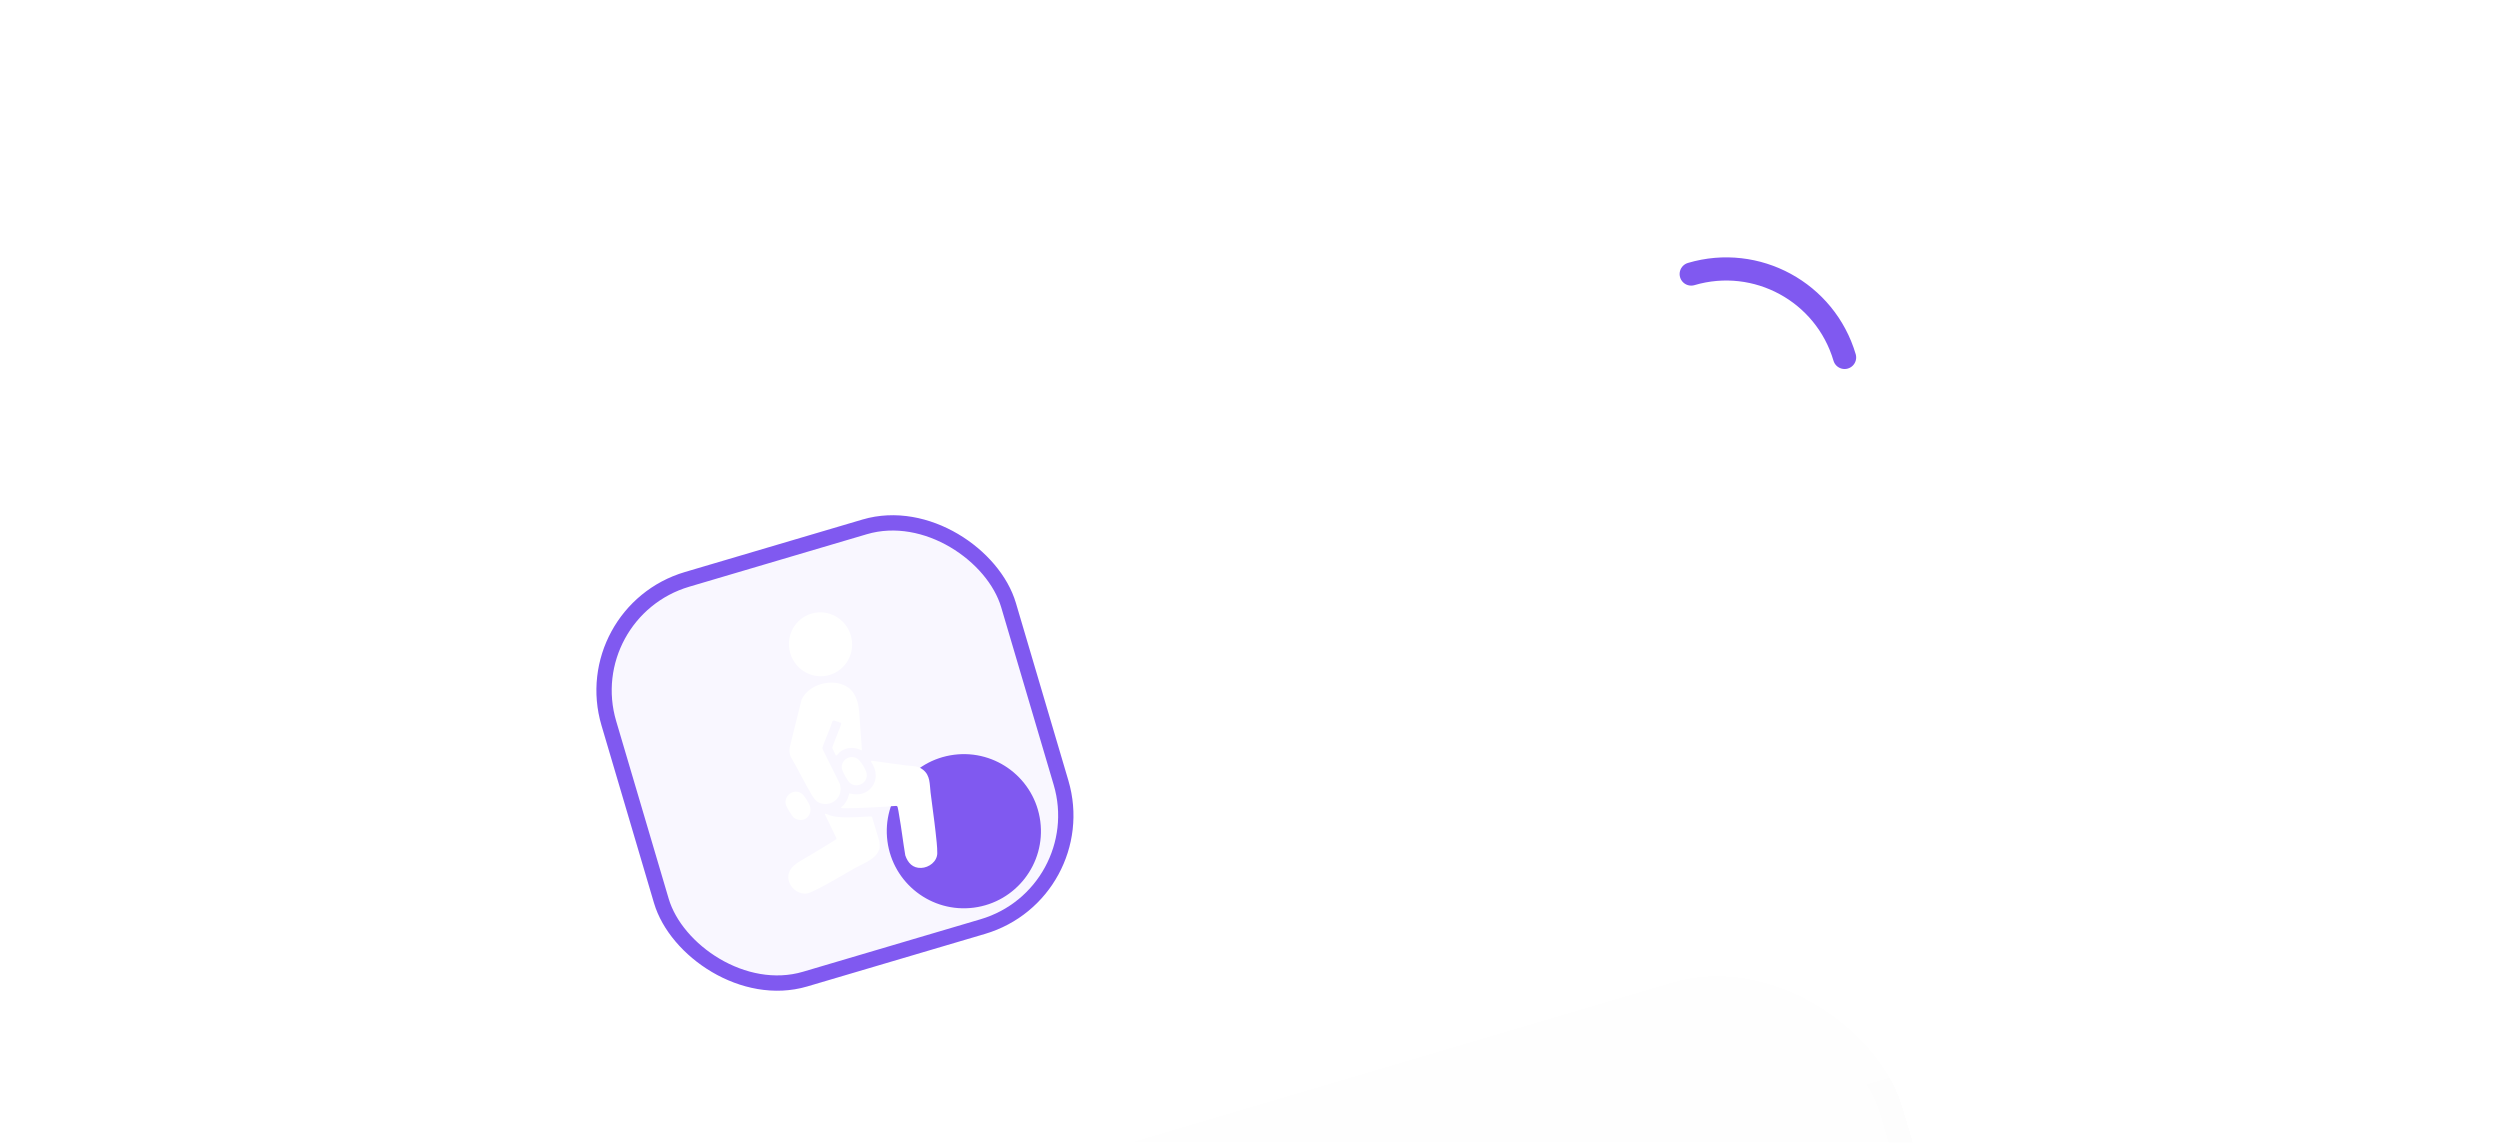 <svg width="245" height="112" viewBox="0 0 245 112" fill="none" xmlns="http://www.w3.org/2000/svg">
<g filter="url(#filter0_dddddd_5427_41496)">
<rect x="48" y="55.404" width="139" height="54" rx="18.148" transform="rotate(-16.468 48 55.404)" fill="#F1F1F1" fill-opacity="0.1" shape-rendering="crispEdges"/>
<rect x="49.409" y="56.17" width="136.731" height="51.731" rx="17.014" transform="rotate(-16.468 49.409 56.17)" stroke="url(#paint0_linear_5427_41496)" stroke-opacity="0.06" stroke-width="2.269" shape-rendering="crispEdges"/>
</g>
<path d="M124.953 66.99C124.109 67.239 123.282 67.342 122.474 67.297C121.671 67.251 120.923 67.066 120.233 66.742C119.542 66.417 118.942 65.958 118.432 65.363C117.921 64.764 117.539 64.037 117.287 63.183C117.034 62.328 116.952 61.513 117.039 60.736C117.132 59.958 117.371 59.245 117.758 58.597C118.145 57.949 118.655 57.389 119.289 56.918C119.921 56.442 120.654 56.081 121.488 55.834C121.872 55.721 122.275 55.635 122.697 55.577C123.119 55.519 123.551 55.502 123.992 55.528C124.438 55.552 124.883 55.634 125.325 55.776L124.934 57.585C124.478 57.453 124.012 57.393 123.538 57.406C123.061 57.413 122.586 57.487 122.11 57.627C121.512 57.804 120.998 58.051 120.568 58.367C120.139 58.683 119.805 59.057 119.565 59.489C119.324 59.916 119.184 60.392 119.144 60.915C119.103 61.433 119.169 61.987 119.343 62.575C119.586 63.398 119.967 64.045 120.484 64.515C121.006 64.984 121.615 65.276 122.312 65.393C123.011 65.503 123.755 65.442 124.543 65.209C124.906 65.101 125.229 64.97 125.511 64.814C125.791 64.653 126.018 64.5 126.192 64.354L125.494 61.991L123.139 62.687L122.658 61.061L126.785 59.841L128.314 65.012C128.071 65.284 127.756 65.552 127.367 65.817C126.983 66.081 126.575 66.316 126.141 66.522C125.712 66.726 125.316 66.882 124.953 66.99ZM132.382 68.28C132.081 68.37 131.774 68.424 131.463 68.444C131.152 68.463 130.839 68.439 130.524 68.371L130.469 66.577C130.656 66.627 130.855 66.649 131.064 66.643C131.274 66.637 131.458 66.61 131.616 66.563C131.944 66.466 132.187 66.311 132.346 66.097C132.507 65.888 132.592 65.604 132.603 65.245L132.629 64.57L127.326 57.696L129.467 57.063L133.136 62.193L133.372 55.908L135.451 55.294L134.743 64.921C134.682 65.618 134.548 66.189 134.34 66.634C134.134 67.084 133.863 67.439 133.529 67.7C133.199 67.958 132.817 68.152 132.382 68.28ZM138.66 62.688L136.392 55.016L138.356 54.435L138.657 55.455C138.772 55.11 138.933 54.807 139.139 54.545C139.346 54.284 139.584 54.066 139.855 53.892C140.125 53.712 140.41 53.578 140.712 53.488C141.316 53.31 141.864 53.292 142.357 53.436C142.85 53.579 143.241 53.842 143.532 54.223C143.728 53.587 144.047 53.086 144.49 52.722C144.933 52.357 145.42 52.097 145.952 51.939C146.673 51.726 147.288 51.697 147.795 51.853C148.303 52.009 148.714 52.28 149.028 52.665C149.342 53.051 149.57 53.484 149.712 53.964L151.195 58.982L149.232 59.562L147.916 55.113C147.77 54.617 147.516 54.258 147.156 54.036C146.799 53.808 146.362 53.77 145.846 53.923C145.513 54.021 145.235 54.181 145.012 54.403C144.793 54.623 144.645 54.884 144.567 55.185C144.493 55.48 144.504 55.788 144.599 56.11L145.91 60.544L143.946 61.125L142.63 56.675C142.484 56.179 142.23 55.82 141.87 55.599C141.513 55.37 141.077 55.333 140.56 55.485C140.228 55.584 139.95 55.744 139.726 55.965C139.507 56.186 139.359 56.447 139.281 56.748C139.207 57.042 139.218 57.35 139.313 57.673L140.624 62.107L138.66 62.688ZM155.833 57.853C155.173 58.048 154.533 58.14 153.912 58.129C153.297 58.116 152.746 58.012 152.26 57.816L152.53 56.218C152.989 56.377 153.469 56.469 153.971 56.493C154.473 56.517 154.942 56.465 155.376 56.336C155.837 56.2 156.172 56.017 156.382 55.788C156.593 55.559 156.657 55.307 156.575 55.031C156.498 54.77 156.329 54.611 156.068 54.555C155.807 54.499 155.344 54.496 154.681 54.548C153.631 54.647 152.825 54.574 152.263 54.328C151.7 54.078 151.319 53.617 151.121 52.947C150.981 52.472 150.987 52.014 151.14 51.574C151.299 51.132 151.579 50.743 151.98 50.407C152.385 50.065 152.89 49.805 153.493 49.627C154.081 49.453 154.66 49.371 155.23 49.38C155.806 49.388 156.326 49.484 156.793 49.669L156.555 51.266C156.306 51.156 156.035 51.078 155.743 51.03C155.451 50.983 155.152 50.969 154.846 50.987C154.545 51.004 154.257 51.053 153.981 51.134C153.576 51.254 153.27 51.422 153.062 51.639C152.859 51.855 152.796 52.094 152.873 52.354C152.95 52.615 153.123 52.776 153.391 52.835C153.657 52.89 154.112 52.897 154.757 52.857C155.845 52.775 156.662 52.85 157.209 53.083C157.757 53.316 158.127 53.76 158.32 54.415C158.469 54.916 158.462 55.393 158.302 55.847C158.139 56.295 157.846 56.696 157.422 57.049C157.002 57.396 156.472 57.664 155.833 57.853Z" fill="white"/>
<g clip-path="url(#clip0_5427_41496)">
<rect x="55.517" y="59.49" width="42.346" height="42.346" rx="12.099" transform="rotate(-16.468 55.517 59.49)" fill="#8059F0" fill-opacity="0.05"/>
<g filter="url(#filter2_f_5427_41496)">
<circle cx="94.458" cy="81.459" r="7.554" transform="rotate(-7.355 94.458 81.459)" fill="#8059F0"/>
</g>
<path d="M82.969 67.277C83.845 67.795 84.123 68.812 84.198 69.778L84.469 73.497C84.455 73.536 84.452 73.532 84.414 73.527C84.332 73.516 84.199 73.427 84.105 73.397C83.455 73.191 82.767 73.292 82.246 73.753C82.181 73.811 81.995 74.106 81.912 74.028L81.555 73.292C81.688 72.861 81.87 72.448 82.029 72.028C82.136 71.744 82.27 71.442 82.375 71.151C82.385 71.123 82.439 70.942 82.438 70.929C82.419 70.769 82.327 70.827 82.232 70.792C82.201 70.78 82.184 70.75 82.156 70.74C82.017 70.691 81.857 70.67 81.719 70.596L81.575 70.686C81.357 71.415 81.022 72.103 80.758 72.817C80.735 72.88 80.592 73.277 80.594 73.302C80.6 73.362 80.634 73.431 80.651 73.49L82.291 76.788C82.683 77.918 81.767 78.976 80.596 78.767C80.059 78.671 79.814 78.334 79.55 77.893C78.815 76.663 78.193 75.357 77.469 74.119C77.376 73.883 77.348 73.525 77.386 73.276L78.55 68.569C79.255 67.048 81.536 66.432 82.969 67.278L82.969 67.277Z" fill="white"/>
<path d="M90.467 75.442C91.174 76.007 91.097 76.835 91.195 77.653C91.349 78.947 91.547 80.24 91.687 81.535C91.754 82.163 91.86 82.994 91.853 83.612C91.843 84.436 91.041 85.029 90.272 85.056C89.454 85.085 88.971 84.571 88.718 83.825C88.495 82.507 88.344 81.174 88.109 79.859C88.07 79.642 88.029 79.321 87.973 79.121C87.944 79.02 87.916 78.981 87.808 78.981C87.522 78.98 87.204 79.034 86.915 79.049C85.604 79.116 84.239 79.205 82.93 79.205C82.841 79.205 82.511 79.21 82.463 79.185C82.436 79.171 82.424 79.171 82.421 79.134L82.708 78.865C82.839 78.678 82.975 78.49 83.067 78.277C83.145 78.098 83.167 77.926 83.236 77.749C83.877 77.905 84.55 77.9 85.092 77.47C85.906 76.825 86.018 75.836 85.537 74.927C85.498 74.855 85.298 74.609 85.377 74.558C85.399 74.545 85.82 74.603 85.885 74.612C86.859 74.746 87.838 74.894 88.815 75.014C89.433 75.09 89.946 75.025 90.468 75.442L90.467 75.442Z" fill="white"/>
<path d="M86.131 83.311C85.832 84.202 84.558 84.637 83.783 85.072C82.473 85.807 81.178 86.626 79.817 87.273C79.446 87.45 79.122 87.627 78.697 87.565C77.668 87.414 76.885 86.253 77.432 85.274C77.775 84.662 78.712 84.223 79.305 83.863C80.194 83.324 81.094 82.804 81.966 82.234L81.964 82.127L80.856 79.837C80.836 79.813 80.844 79.764 80.866 79.75C80.928 79.711 81.252 79.882 81.338 79.909C82.174 80.168 83.281 80.099 84.156 80.074C84.334 80.069 85.382 79.979 85.451 80.037L86.16 82.395C86.207 82.608 86.234 83.041 86.178 83.249C86.171 83.278 86.136 83.294 86.131 83.312L86.131 83.311Z" fill="white"/>
<path d="M81.3 66.147C82.938 65.663 83.868 63.924 83.377 62.264C82.886 60.603 81.16 59.649 79.522 60.134C77.884 60.618 76.954 62.357 77.445 64.018C77.936 65.678 79.662 66.632 81.3 66.147Z" fill="white"/>
<path d="M78.098 80.291C77.995 80.255 77.852 80.19 77.775 80.12C77.621 79.977 77.128 79.167 77.047 78.959C76.685 78.033 77.81 77.156 78.618 77.808C78.816 77.967 79.218 78.623 79.325 78.868C79.704 79.736 78.993 80.615 78.097 80.291L78.098 80.291Z" fill="white"/>
<path d="M83.993 74.331C84.336 74.531 84.859 75.406 84.931 75.797C85.108 76.769 83.847 77.376 83.193 76.625C82.998 76.401 82.572 75.647 82.514 75.365C82.345 74.529 83.246 73.896 83.992 74.332L83.993 74.331Z" fill="white"/>
</g>
<rect x="56.449" y="59.996" width="40.846" height="40.846" rx="11.349" transform="rotate(-16.468 56.449 59.996)" stroke="#8059F0" stroke-width="1.5"/>
<path d="M165.737 26.856V26.856C172.145 24.962 178.875 28.621 180.77 35.029V35.029" stroke="#8059F0" stroke-width="2.269" stroke-linecap="round"/>
<defs>
<filter id="filter0_dddddd_5427_41496" x="-4" y="-4" width="252.606" height="195.188" filterUnits="userSpaceOnUse" color-interpolation-filters="sRGB">
<feFlood flood-opacity="0" result="BackgroundImageFix"/>
<feColorMatrix in="SourceAlpha" type="matrix" values="0 0 0 0 0 0 0 0 0 0 0 0 0 0 0 0 0 0 127 0" result="hardAlpha"/>
<feMorphology radius="4" operator="erode" in="SourceAlpha" result="effect1_dropShadow_5427_41496"/>
<feOffset dy="5"/>
<feGaussianBlur stdDeviation="0.75"/>
<feComposite in2="hardAlpha" operator="out"/>
<feColorMatrix type="matrix" values="0 0 0 0 0.031 0 0 0 0 0.031 0 0 0 0 0.031 0 0 0 0.05 0"/>
<feBlend mode="normal" in2="BackgroundImageFix" result="effect1_dropShadow_5427_41496"/>
<feColorMatrix in="SourceAlpha" type="matrix" values="0 0 0 0 0 0 0 0 0 0 0 0 0 0 0 0 0 0 127 0" result="hardAlpha"/>
<feMorphology radius="4" operator="erode" in="SourceAlpha" result="effect2_dropShadow_5427_41496"/>
<feOffset dy="6"/>
<feGaussianBlur stdDeviation="2"/>
<feComposite in2="hardAlpha" operator="out"/>
<feColorMatrix type="matrix" values="0 0 0 0 0.031 0 0 0 0 0.031 0 0 0 0 0.031 0 0 0 0.05 0"/>
<feBlend mode="normal" in2="effect1_dropShadow_5427_41496" result="effect2_dropShadow_5427_41496"/>
<feColorMatrix in="SourceAlpha" type="matrix" values="0 0 0 0 0 0 0 0 0 0 0 0 0 0 0 0 0 0 127 0" result="hardAlpha"/>
<feOffset dy="6"/>
<feGaussianBlur stdDeviation="6.5"/>
<feComposite in2="hardAlpha" operator="out"/>
<feColorMatrix type="matrix" values="0 0 0 0 0.031 0 0 0 0 0.031 0 0 0 0 0.031 0 0 0 0.03 0"/>
<feBlend mode="normal" in2="effect2_dropShadow_5427_41496" result="effect3_dropShadow_5427_41496"/>
<feColorMatrix in="SourceAlpha" type="matrix" values="0 0 0 0 0 0 0 0 0 0 0 0 0 0 0 0 0 0 127 0" result="hardAlpha"/>
<feMorphology radius="16" operator="erode" in="SourceAlpha" result="effect4_dropShadow_5427_41496"/>
<feOffset dy="24"/>
<feGaussianBlur stdDeviation="12"/>
<feComposite in2="hardAlpha" operator="out"/>
<feColorMatrix type="matrix" values="0 0 0 0 0.031 0 0 0 0 0.031 0 0 0 0 0.031 0 0 0 0.04 0"/>
<feBlend mode="normal" in2="effect3_dropShadow_5427_41496" result="effect4_dropShadow_5427_41496"/>
<feColorMatrix in="SourceAlpha" type="matrix" values="0 0 0 0 0 0 0 0 0 0 0 0 0 0 0 0 0 0 127 0" result="hardAlpha"/>
<feMorphology radius="2" operator="erode" in="SourceAlpha" result="effect5_dropShadow_5427_41496"/>
<feOffset dy="2.15"/>
<feGaussianBlur stdDeviation="0.25"/>
<feComposite in2="hardAlpha" operator="out"/>
<feColorMatrix type="matrix" values="0 0 0 0 0 0 0 0 0 0 0 0 0 0 0 0 0 0 0.25 0"/>
<feBlend mode="normal" in2="effect4_dropShadow_5427_41496" result="effect5_dropShadow_5427_41496"/>
<feColorMatrix in="SourceAlpha" type="matrix" values="0 0 0 0 0 0 0 0 0 0 0 0 0 0 0 0 0 0 127 0" result="hardAlpha"/>
<feMorphology radius="12" operator="erode" in="SourceAlpha" result="effect6_dropShadow_5427_41496"/>
<feOffset dy="32"/>
<feGaussianBlur stdDeviation="32"/>
<feComposite in2="hardAlpha" operator="out"/>
<feColorMatrix type="matrix" values="0 0 0 0 0 0 0 0 0 0 0 0 0 0 0 0 0 0 0.075 0"/>
<feBlend mode="multiply" in2="effect5_dropShadow_5427_41496" result="effect6_dropShadow_5427_41496"/>
<feBlend mode="normal" in="SourceGraphic" in2="effect6_dropShadow_5427_41496" result="shape"/>
</filter>
<filter id="filter2_f_5427_41496" x="56.904" y="43.904" width="75.109" height="75.108" filterUnits="userSpaceOnUse" color-interpolation-filters="sRGB">
<feFlood flood-opacity="0" result="BackgroundImageFix"/>
<feBlend mode="normal" in="SourceGraphic" in2="BackgroundImageFix" result="shape"/>
<feGaussianBlur stdDeviation="15" result="effect1_foregroundBlur_5427_41496"/>
</filter>
<linearGradient id="paint0_linear_5427_41496" x1="117.5" y1="55.404" x2="117.5" y2="109.404" gradientUnits="userSpaceOnUse">
<stop stop-color="#F6F6F6"/>
<stop offset="1" stop-color="#E6E6E6"/>
</linearGradient>
<clipPath id="clip0_5427_41496">
<rect x="55.517" y="59.49" width="42.346" height="42.346" rx="12.099" transform="rotate(-16.468 55.517 59.49)" fill="white"/>
</clipPath>
</defs>
</svg>
